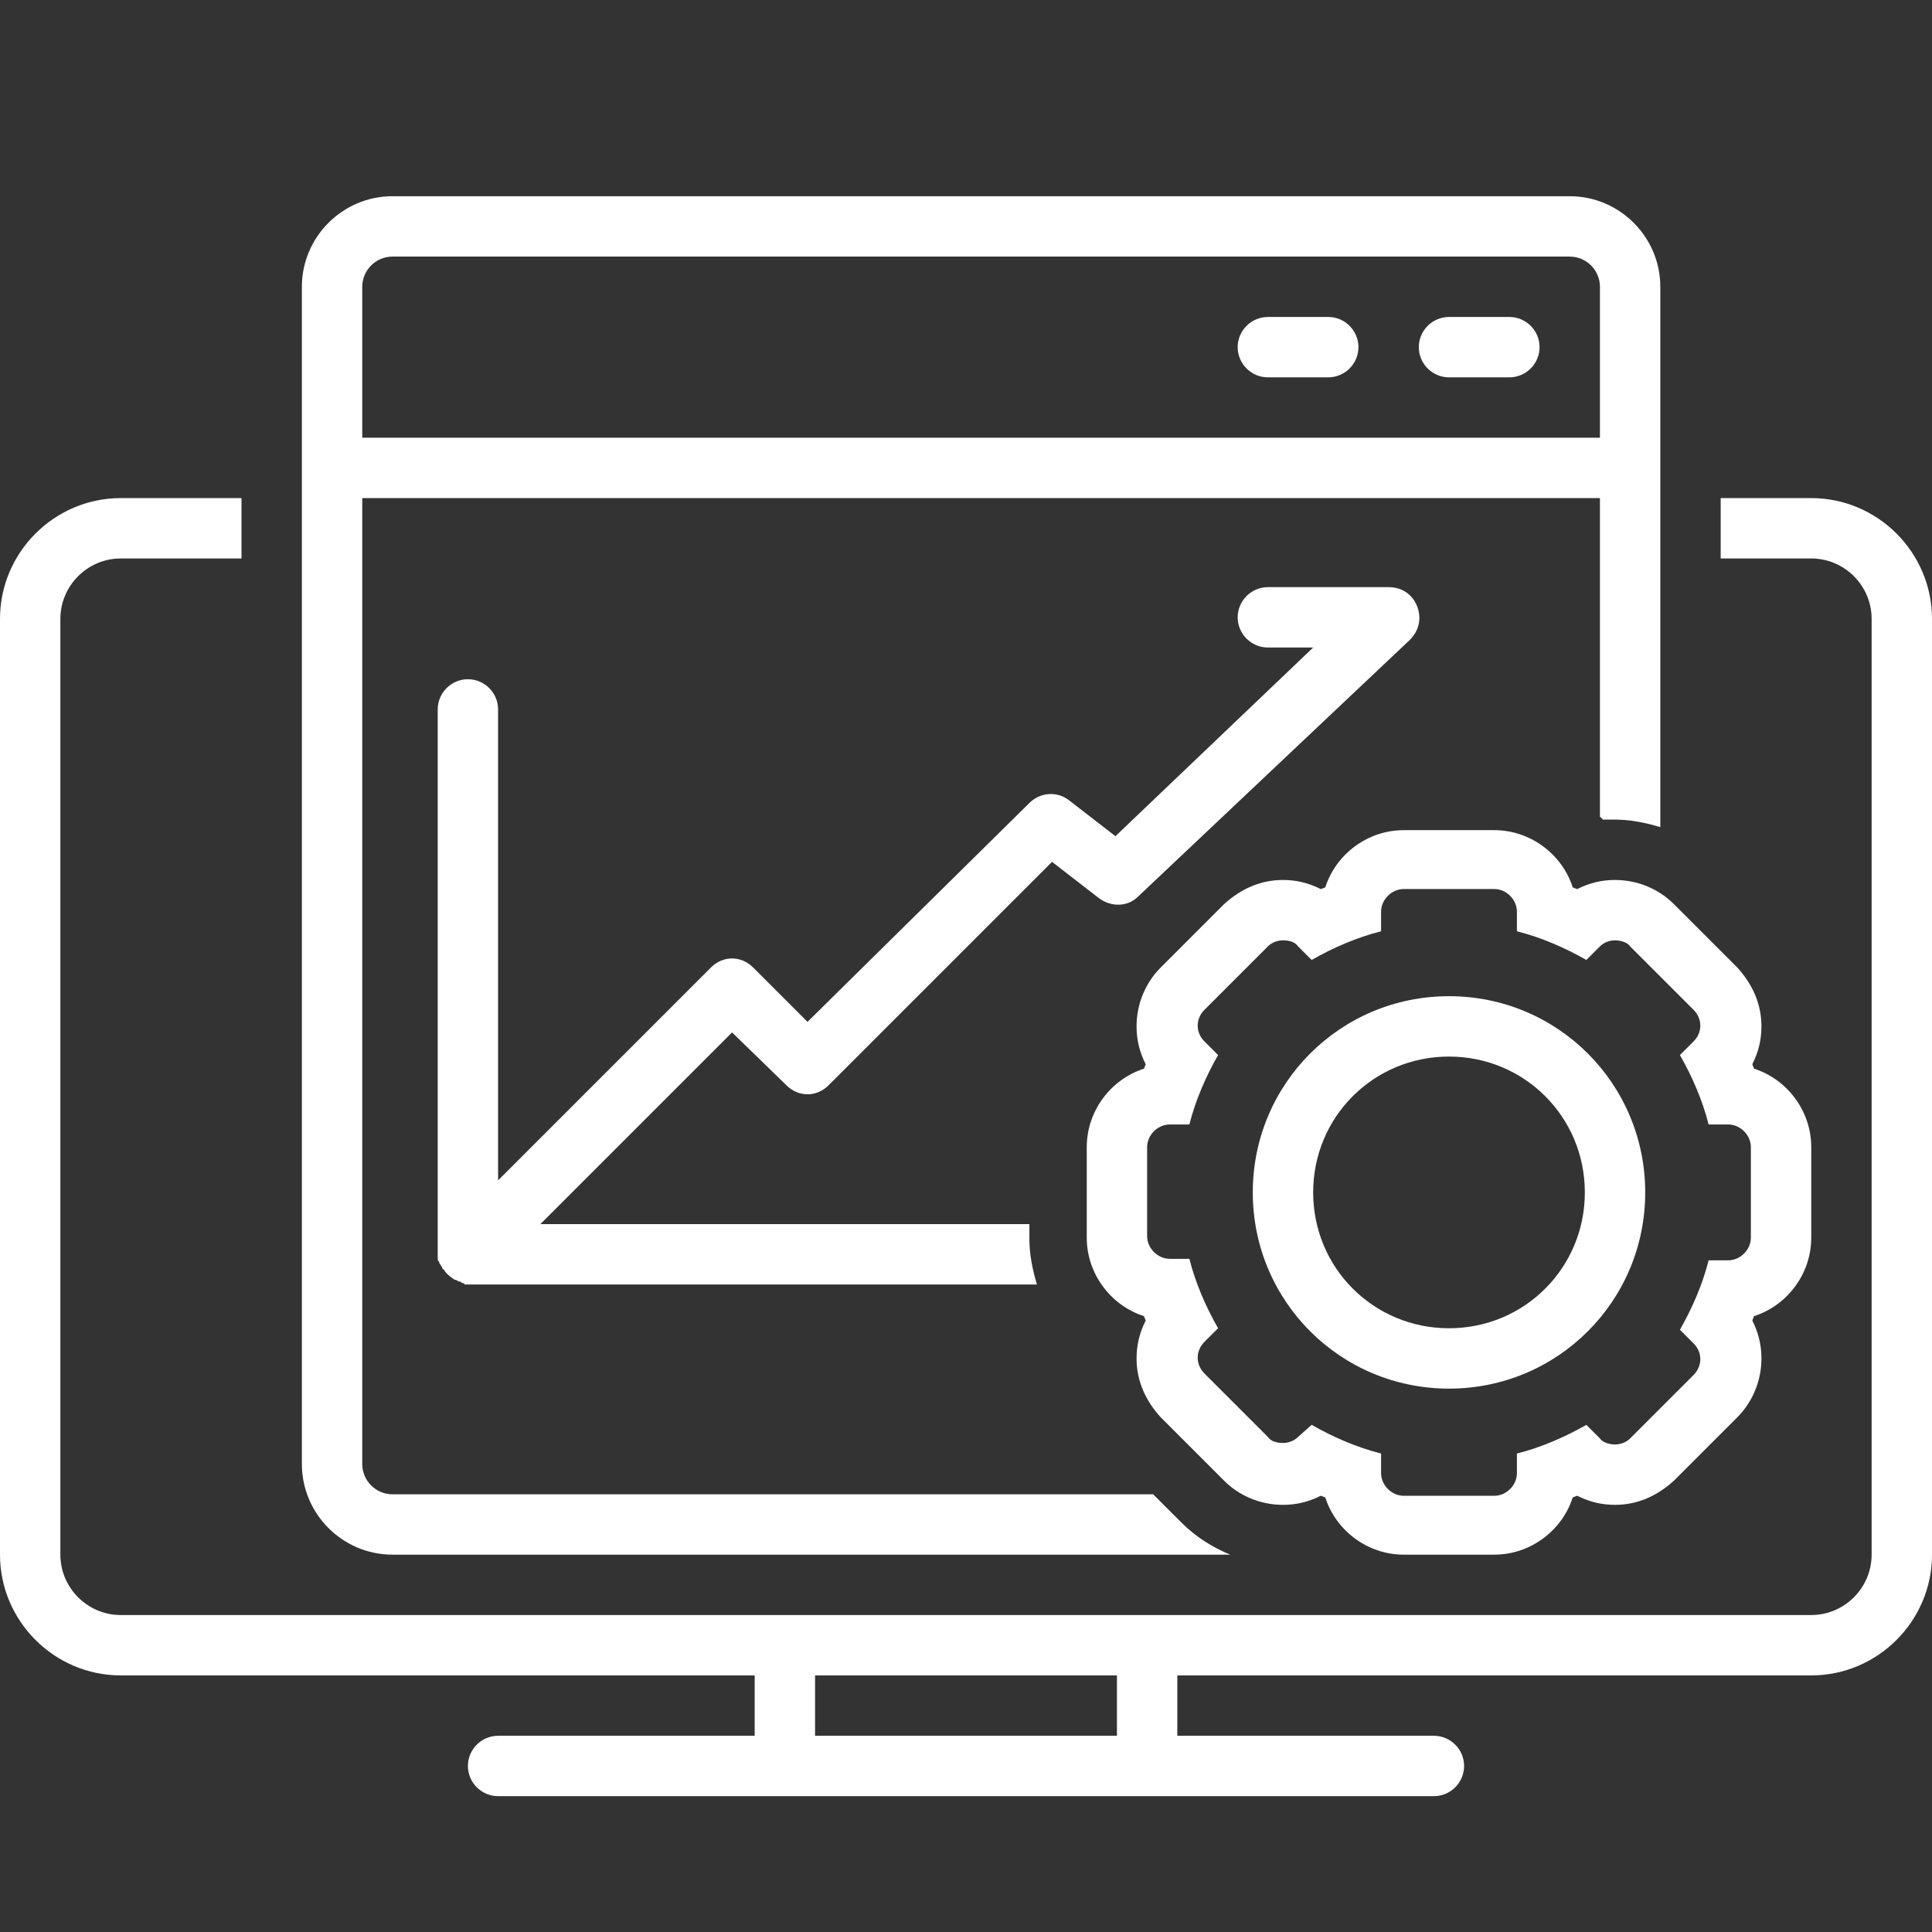 <svg width="128" height="128" viewBox="0 0 128 128" fill="none" xmlns="http://www.w3.org/2000/svg">
<rect x="0" y="0" width="128" height="128" fill="#333333" stroke="none"/>
<path d="M120 33H114V37H120C122.2 37 124 38.8 124 41V103C124 105.2 122.2 107 120 107H8C5.8 107 4 105.2 4 103V41C4 38.8 5.8 37 8 37H16V33H8C3.6 33 0 36.6 0 41V103C0 107.4 3.6 111 8 111H50V115H33C31.9 115 31 115.9 31 117C31 118.1 31.9 119 33 119H95C96.1 119 97 118.1 97 117C97 115.9 96.1 115 95 115H78V111H120C124.4 111 128 107.4 128 103V41C128 36.6 124.4 33 120 33ZM74 115H54V111H74V115ZM100 21H96C94.9 21 94 21.9 94 23C94 24.1 94.9 25 96 25H100C101.1 25 102 24.1 102 23C102 21.9 101.1 21 100 21ZM88 21H84C82.9 21 82 21.9 82 23C82 24.1 82.9 25 84 25H88C89.1 25 90 24.1 90 23C90 21.9 89.1 21 88 21Z" fill="white"/>
<path d="M52.1 71.9C52.9 72.7 54.1 72.7 54.9 71.9L69.7 57.1L72.8 59.5C73.6 60.1 74.7 60.1 75.4 59.4L93.4 42.4C94 41.8 94.2 41 93.9 40.2C93.6 39.4 92.9 38.9 92 38.9H84C82.9 38.9 82 39.8 82 40.9C82 42 82.9 42.9 84 42.9H87L73.9 55.4L70.8 53C70 52.4 68.9 52.5 68.2 53.2L53.5 67.7L49.9 64.1C49.1 63.3 47.9 63.3 47.1 64.1L33 78.2V47C33 45.9 32.1 45 31 45C29.9 45 29 45.9 29 47V83C29 83.1 29 83.3 29 83.4C29 83.5 29 83.5 29.1 83.6C29.1 83.7 29.1 83.7 29.2 83.8C29.2 83.9 29.3 83.9 29.3 84C29.3 84 29.3 84.1 29.4 84.1C29.5 84.3 29.7 84.5 30 84.7C30 84.7 30.1 84.8 30.2 84.8C30.3 84.8 30.3 84.9 30.4 84.9C30.5 84.9 30.5 84.9 30.6 85C30.7 85 30.7 85 30.8 85.1C30.9 85.1 31.1 85.1 31.2 85.1H68.7C68.4 84.1 68.2 83.1 68.2 82.1V81.1H35.8L48.5 68.4L52.1 71.9Z" fill="white"/>
<path d="M104 13H26C22.7 13 20 15.7 20 19V97C20 100.3 22.7 103 26 103H81.5C80.3 102.5 79.2 101.8 78.3 100.9L76.4 99H26C24.9 99 24 98.1 24 97V33H106V54.1C106.1 54.2 106.1 54.2 106.2 54.3C106.5 54.3 106.7 54.3 107 54.3C108 54.3 109 54.5 110 54.8V19C110 15.7 107.3 13 104 13ZM106 29H24V19C24 17.9 24.9 17 26 17H104C105.1 17 106 17.9 106 19V29Z" fill="white"/>
<path d="M115.1 64.1L110.9 59.9C109.9 58.9 108.5 58.3 107 58.3C106.1 58.3 105.3 58.5 104.5 58.9C104.4 58.9 104.3 58.8 104.2 58.8C103.5 56.6 101.4 55 99 55H93C90.6 55 88.5 56.6 87.8 58.8C87.7 58.8 87.6 58.9 87.5 58.9C86.7 58.5 85.9 58.3 85 58.3C83.5 58.3 82.2 58.9 81.1 59.9L76.9 64.1C75.9 65.1 75.3 66.5 75.3 68C75.3 68.9 75.5 69.7 75.9 70.5C75.9 70.6 75.8 70.7 75.8 70.8C73.6 71.5 72 73.6 72 76V82C72 84.4 73.6 86.5 75.8 87.2C75.8 87.3 75.9 87.4 75.9 87.5C75.5 88.3 75.3 89.1 75.3 90C75.3 91.5 75.9 92.8 76.9 93.9L81.1 98.1C82.1 99.1 83.5 99.7 85 99.7C85.9 99.7 86.7 99.5 87.5 99.1C87.6 99.1 87.7 99.2 87.8 99.2C88.5 101.4 90.6 103 93 103H99C101.4 103 103.5 101.4 104.2 99.2C104.3 99.2 104.4 99.1 104.5 99.1C105.3 99.5 106.1 99.7 107 99.7C108.5 99.7 109.8 99.1 110.9 98.1L115.1 93.9C116.1 92.9 116.7 91.5 116.7 90C116.7 89.1 116.5 88.3 116.1 87.5C116.1 87.4 116.2 87.3 116.2 87.2C118.4 86.5 120 84.4 120 82V76C120 73.6 118.4 71.5 116.2 70.8C116.2 70.7 116.1 70.6 116.1 70.5C116.5 69.7 116.7 68.9 116.7 68C116.7 66.5 116.1 65.2 115.1 64.1ZM116 82C116 82.8 115.3 83.5 114.5 83.5H113.2C112.8 85.1 112.1 86.7 111.3 88.1L112.2 89C112.8 89.6 112.8 90.5 112.2 91.1L108 95.3C107.7 95.6 107.3 95.7 107 95.7C106.7 95.7 106.2 95.6 106 95.3L105.1 94.4C103.7 95.2 102.1 95.9 100.5 96.3V97.6C100.5 98.4 99.8 99.1 99 99.1H93C92.2 99.1 91.5 98.4 91.5 97.6V96.3C89.9 95.9 88.3 95.2 86.9 94.4L86 95.2C85.7 95.5 85.3 95.6 85 95.6C84.6 95.6 84.2 95.5 84 95.2L79.8 91C79.2 90.4 79.2 89.5 79.8 88.9L80.7 88C79.9 86.6 79.2 85 78.8 83.4H77.5C76.7 83.4 76 82.7 76 81.9V76C76 75.2 76.7 74.5 77.5 74.5H78.8C79.2 72.9 79.9 71.3 80.7 69.9L79.8 69C79.2 68.4 79.2 67.5 79.8 66.9L84 62.7C84.3 62.4 84.7 62.3 85 62.3C85.4 62.3 85.8 62.4 86 62.7L86.9 63.6C88.3 62.8 89.9 62.1 91.5 61.7V60.4C91.5 59.6 92.2 58.9 93 58.9H99C99.8 58.9 100.5 59.6 100.5 60.4V61.7C102.1 62.1 103.7 62.8 105.1 63.6L106 62.7C106.3 62.4 106.7 62.3 107 62.3C107.3 62.3 107.8 62.4 108 62.7L112.2 66.9C112.8 67.5 112.8 68.4 112.2 69L111.3 69.9C112.1 71.3 112.8 72.9 113.2 74.5H114.5C115.3 74.5 116 75.2 116 76V82Z" fill="white"/>
<path d="M96 66C88.8 66 83 71.8 83 79C83 86.2 88.8 92 96 92C103.2 92 109 86.2 109 79C109 71.8 103.2 66 96 66ZM96 88C91 88 87 84 87 79C87 74 91 70 96 70C101 70 105 74 105 79C105 84 101 88 96 88Z" fill="white"/>
</svg>
